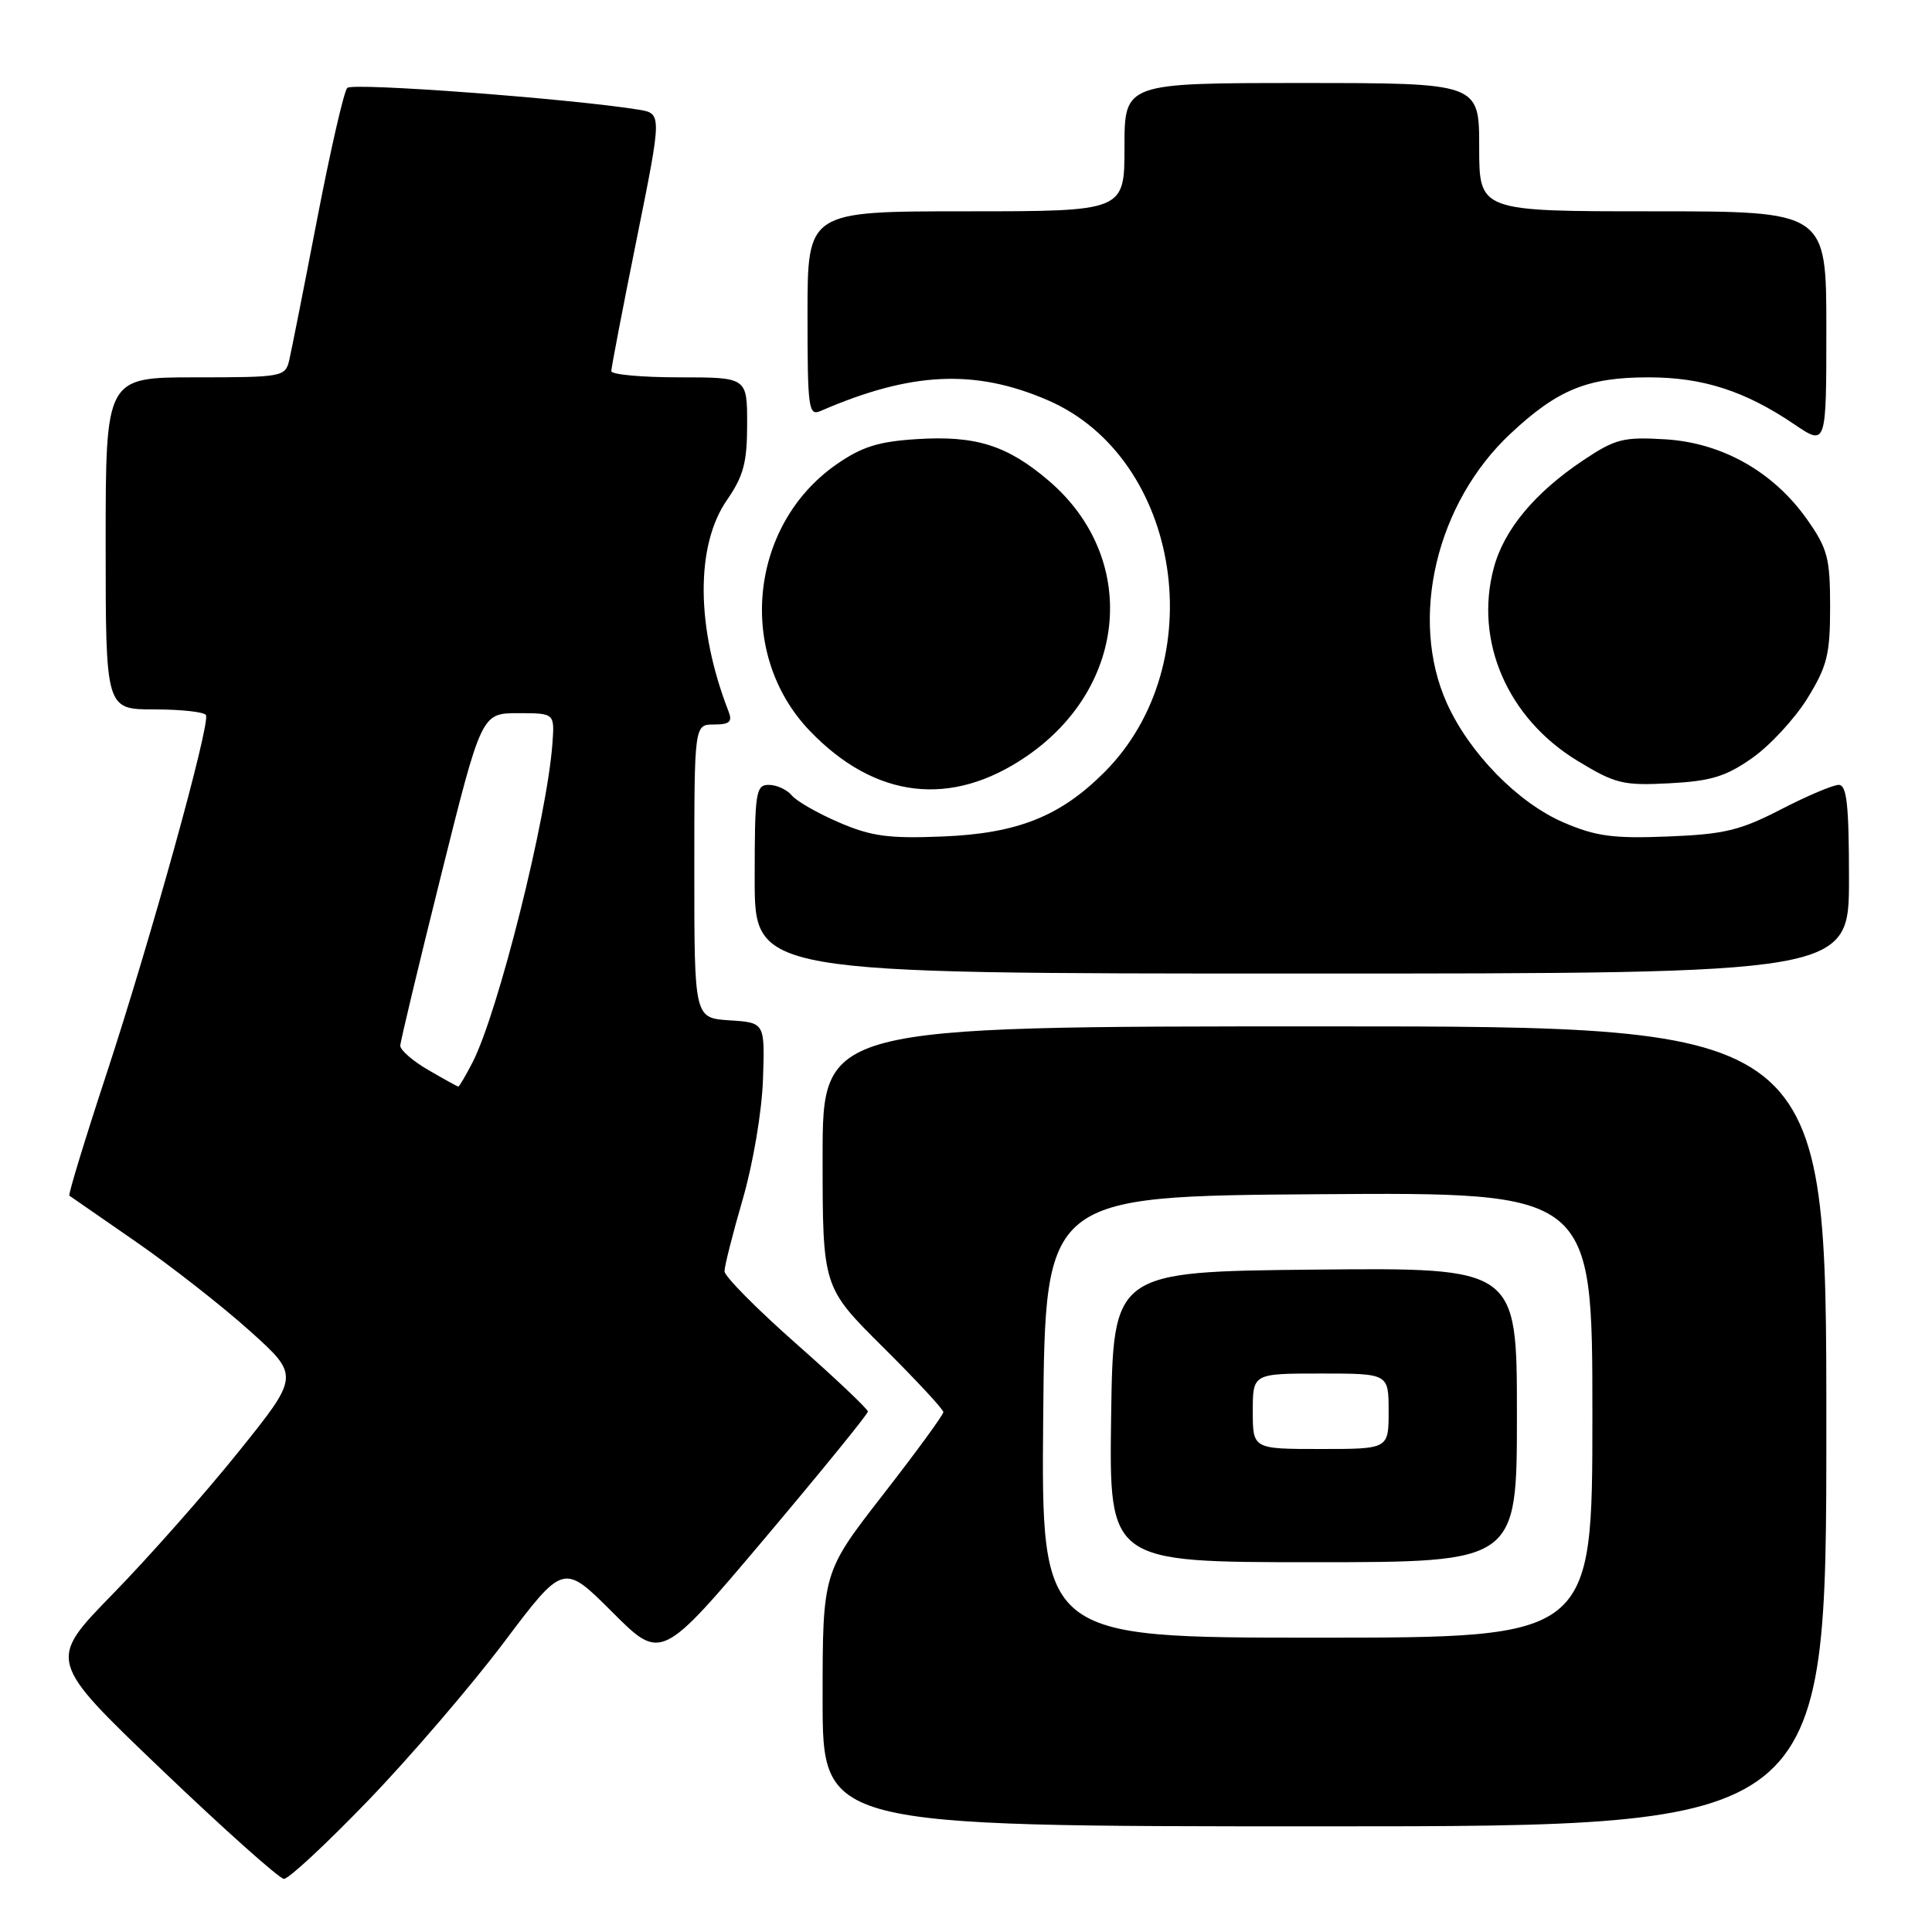 <?xml version="1.0" encoding="UTF-8" standalone="no"?>
<!DOCTYPE svg PUBLIC "-//W3C//DTD SVG 1.1//EN" "http://www.w3.org/Graphics/SVG/1.1/DTD/svg11.dtd" >
<svg xmlns="http://www.w3.org/2000/svg" xmlns:xlink="http://www.w3.org/1999/xlink" version="1.1" viewBox="0 0 256 256">
 <g >
 <path fill="currentColor"
d=" M 48.82 238.54 C 54.36 232.79 62.44 223.37 66.78 217.61 C 74.66 207.14 74.66 207.14 81.14 213.62 C 87.61 220.09 87.61 220.09 101.31 203.87 C 108.84 194.94 115.00 187.37 115.00 187.04 C 115.00 186.71 110.73 182.66 105.50 178.05 C 100.28 173.44 96.00 169.12 96.00 168.45 C 96.00 167.77 97.09 163.46 98.43 158.86 C 99.80 154.12 100.96 147.23 101.10 142.99 C 101.35 135.50 101.35 135.50 96.67 135.20 C 92.00 134.89 92.00 134.89 92.00 115.45 C 92.00 96.00 92.00 96.00 94.61 96.00 C 96.68 96.00 97.08 95.64 96.53 94.25 C 92.22 83.18 92.14 72.29 96.33 66.25 C 98.52 63.08 99.00 61.28 99.00 56.20 C 99.00 50.00 99.00 50.00 90.00 50.00 C 85.05 50.00 81.00 49.63 81.00 49.18 C 81.00 48.73 82.51 40.86 84.36 31.70 C 87.72 15.04 87.72 15.04 84.61 14.53 C 75.65 13.08 46.70 10.91 46.01 11.65 C 45.57 12.12 43.78 19.93 42.03 29.00 C 40.28 38.08 38.61 46.51 38.32 47.75 C 37.80 49.93 37.40 50.00 25.89 50.00 C 14.00 50.00 14.00 50.00 14.00 72.00 C 14.00 94.00 14.00 94.00 20.44 94.00 C 23.98 94.00 27.07 94.34 27.29 94.75 C 27.90 95.87 20.03 124.26 14.09 142.36 C 11.22 151.08 9.02 158.31 9.19 158.43 C 9.36 158.55 13.32 161.30 18.00 164.53 C 22.68 167.77 29.47 173.09 33.10 176.35 C 39.71 182.29 39.71 182.29 31.60 192.38 C 27.15 197.92 19.63 206.42 14.91 211.25 C 6.32 220.05 6.32 220.05 21.41 234.48 C 29.71 242.42 37.01 248.93 37.62 248.96 C 38.24 248.98 43.28 244.29 48.82 238.54 Z  M 242.00 189.00 C 242.00 136.00 242.00 136.00 175.50 136.00 C 109.00 136.00 109.00 136.00 109.00 153.27 C 109.00 170.55 109.00 170.55 117.00 178.50 C 121.40 182.87 125.00 186.75 125.00 187.11 C 125.00 187.48 121.40 192.40 117.00 198.06 C 109.00 208.35 109.00 208.35 109.00 225.17 C 109.00 242.00 109.00 242.00 175.50 242.00 C 242.00 242.00 242.00 242.00 242.00 189.00 Z  M 245.00 116.50 C 245.00 106.63 244.71 104.00 243.64 104.00 C 242.89 104.00 239.45 105.46 235.98 107.25 C 230.58 110.04 228.45 110.55 221.00 110.84 C 213.75 111.13 211.46 110.82 207.18 108.98 C 201.14 106.38 194.70 99.80 191.72 93.18 C 186.68 81.99 190.30 66.67 200.15 57.46 C 206.40 51.61 210.36 50.00 218.45 50.00 C 225.64 50.00 231.22 51.80 237.75 56.22 C 242.00 59.10 242.00 59.10 242.00 43.55 C 242.00 28.00 242.00 28.00 219.00 28.00 C 196.00 28.00 196.00 28.00 196.00 19.50 C 196.00 11.00 196.00 11.00 172.50 11.00 C 149.00 11.00 149.00 11.00 149.00 19.50 C 149.00 28.00 149.00 28.00 128.00 28.00 C 107.00 28.00 107.00 28.00 107.00 41.61 C 107.00 54.19 107.13 55.16 108.75 54.45 C 120.69 49.27 129.15 48.86 138.79 53.01 C 156.56 60.65 160.73 87.94 146.33 102.33 C 140.48 108.19 134.81 110.44 124.90 110.84 C 117.75 111.13 115.45 110.82 111.18 108.98 C 108.37 107.77 105.54 106.16 104.91 105.39 C 104.27 104.63 102.91 104.00 101.88 104.00 C 100.14 104.00 100.00 104.94 100.00 116.50 C 100.00 129.00 100.00 129.00 172.50 129.00 C 245.00 129.00 245.00 129.00 245.00 116.50 Z  M 136.00 100.23 C 149.49 91.01 150.89 73.91 138.99 63.72 C 133.47 59.00 129.30 57.68 121.42 58.19 C 116.36 58.51 114.16 59.21 110.77 61.58 C 99.27 69.64 97.59 86.71 107.30 96.84 C 115.95 105.85 126.04 107.05 136.00 100.23 Z  M 232.18 100.44 C 234.53 98.79 237.81 95.24 239.48 92.55 C 242.11 88.28 242.50 86.73 242.50 80.41 C 242.50 73.97 242.17 72.70 239.47 68.86 C 235.01 62.52 228.21 58.67 220.64 58.21 C 215.10 57.88 214.04 58.15 209.80 60.98 C 203.37 65.28 199.30 70.16 197.94 75.23 C 195.32 84.95 199.76 95.19 209.04 100.82 C 214.04 103.86 215.07 104.11 221.21 103.79 C 226.71 103.50 228.68 102.90 232.18 100.44 Z  M 56.75 141.78 C 54.69 140.59 53.02 139.13 53.04 138.55 C 53.06 137.97 55.49 127.83 58.44 116.00 C 63.80 94.50 63.80 94.50 68.65 94.50 C 73.49 94.50 73.49 94.50 73.20 98.50 C 72.50 108.27 65.98 134.27 62.60 140.80 C 61.69 142.56 60.85 143.99 60.72 143.98 C 60.60 143.96 58.81 142.98 56.75 141.78 Z  M 138.23 187.75 C 138.50 158.50 138.50 158.50 174.75 158.24 C 211.00 157.98 211.00 157.98 211.00 187.49 C 211.00 217.00 211.00 217.00 174.48 217.00 C 137.97 217.00 137.97 217.00 138.23 187.75 Z  M 201.00 187.48 C 201.00 167.97 201.00 167.97 174.25 168.23 C 147.50 168.50 147.50 168.50 147.23 187.75 C 146.96 207.00 146.96 207.00 173.98 207.00 C 201.00 207.00 201.00 207.00 201.00 187.48 Z  M 166.00 187.00 C 166.00 182.00 166.00 182.00 175.00 182.00 C 184.00 182.00 184.00 182.00 184.00 187.00 C 184.00 192.00 184.00 192.00 175.00 192.00 C 166.00 192.00 166.00 192.00 166.00 187.00 Z "/>
</g>
</svg>